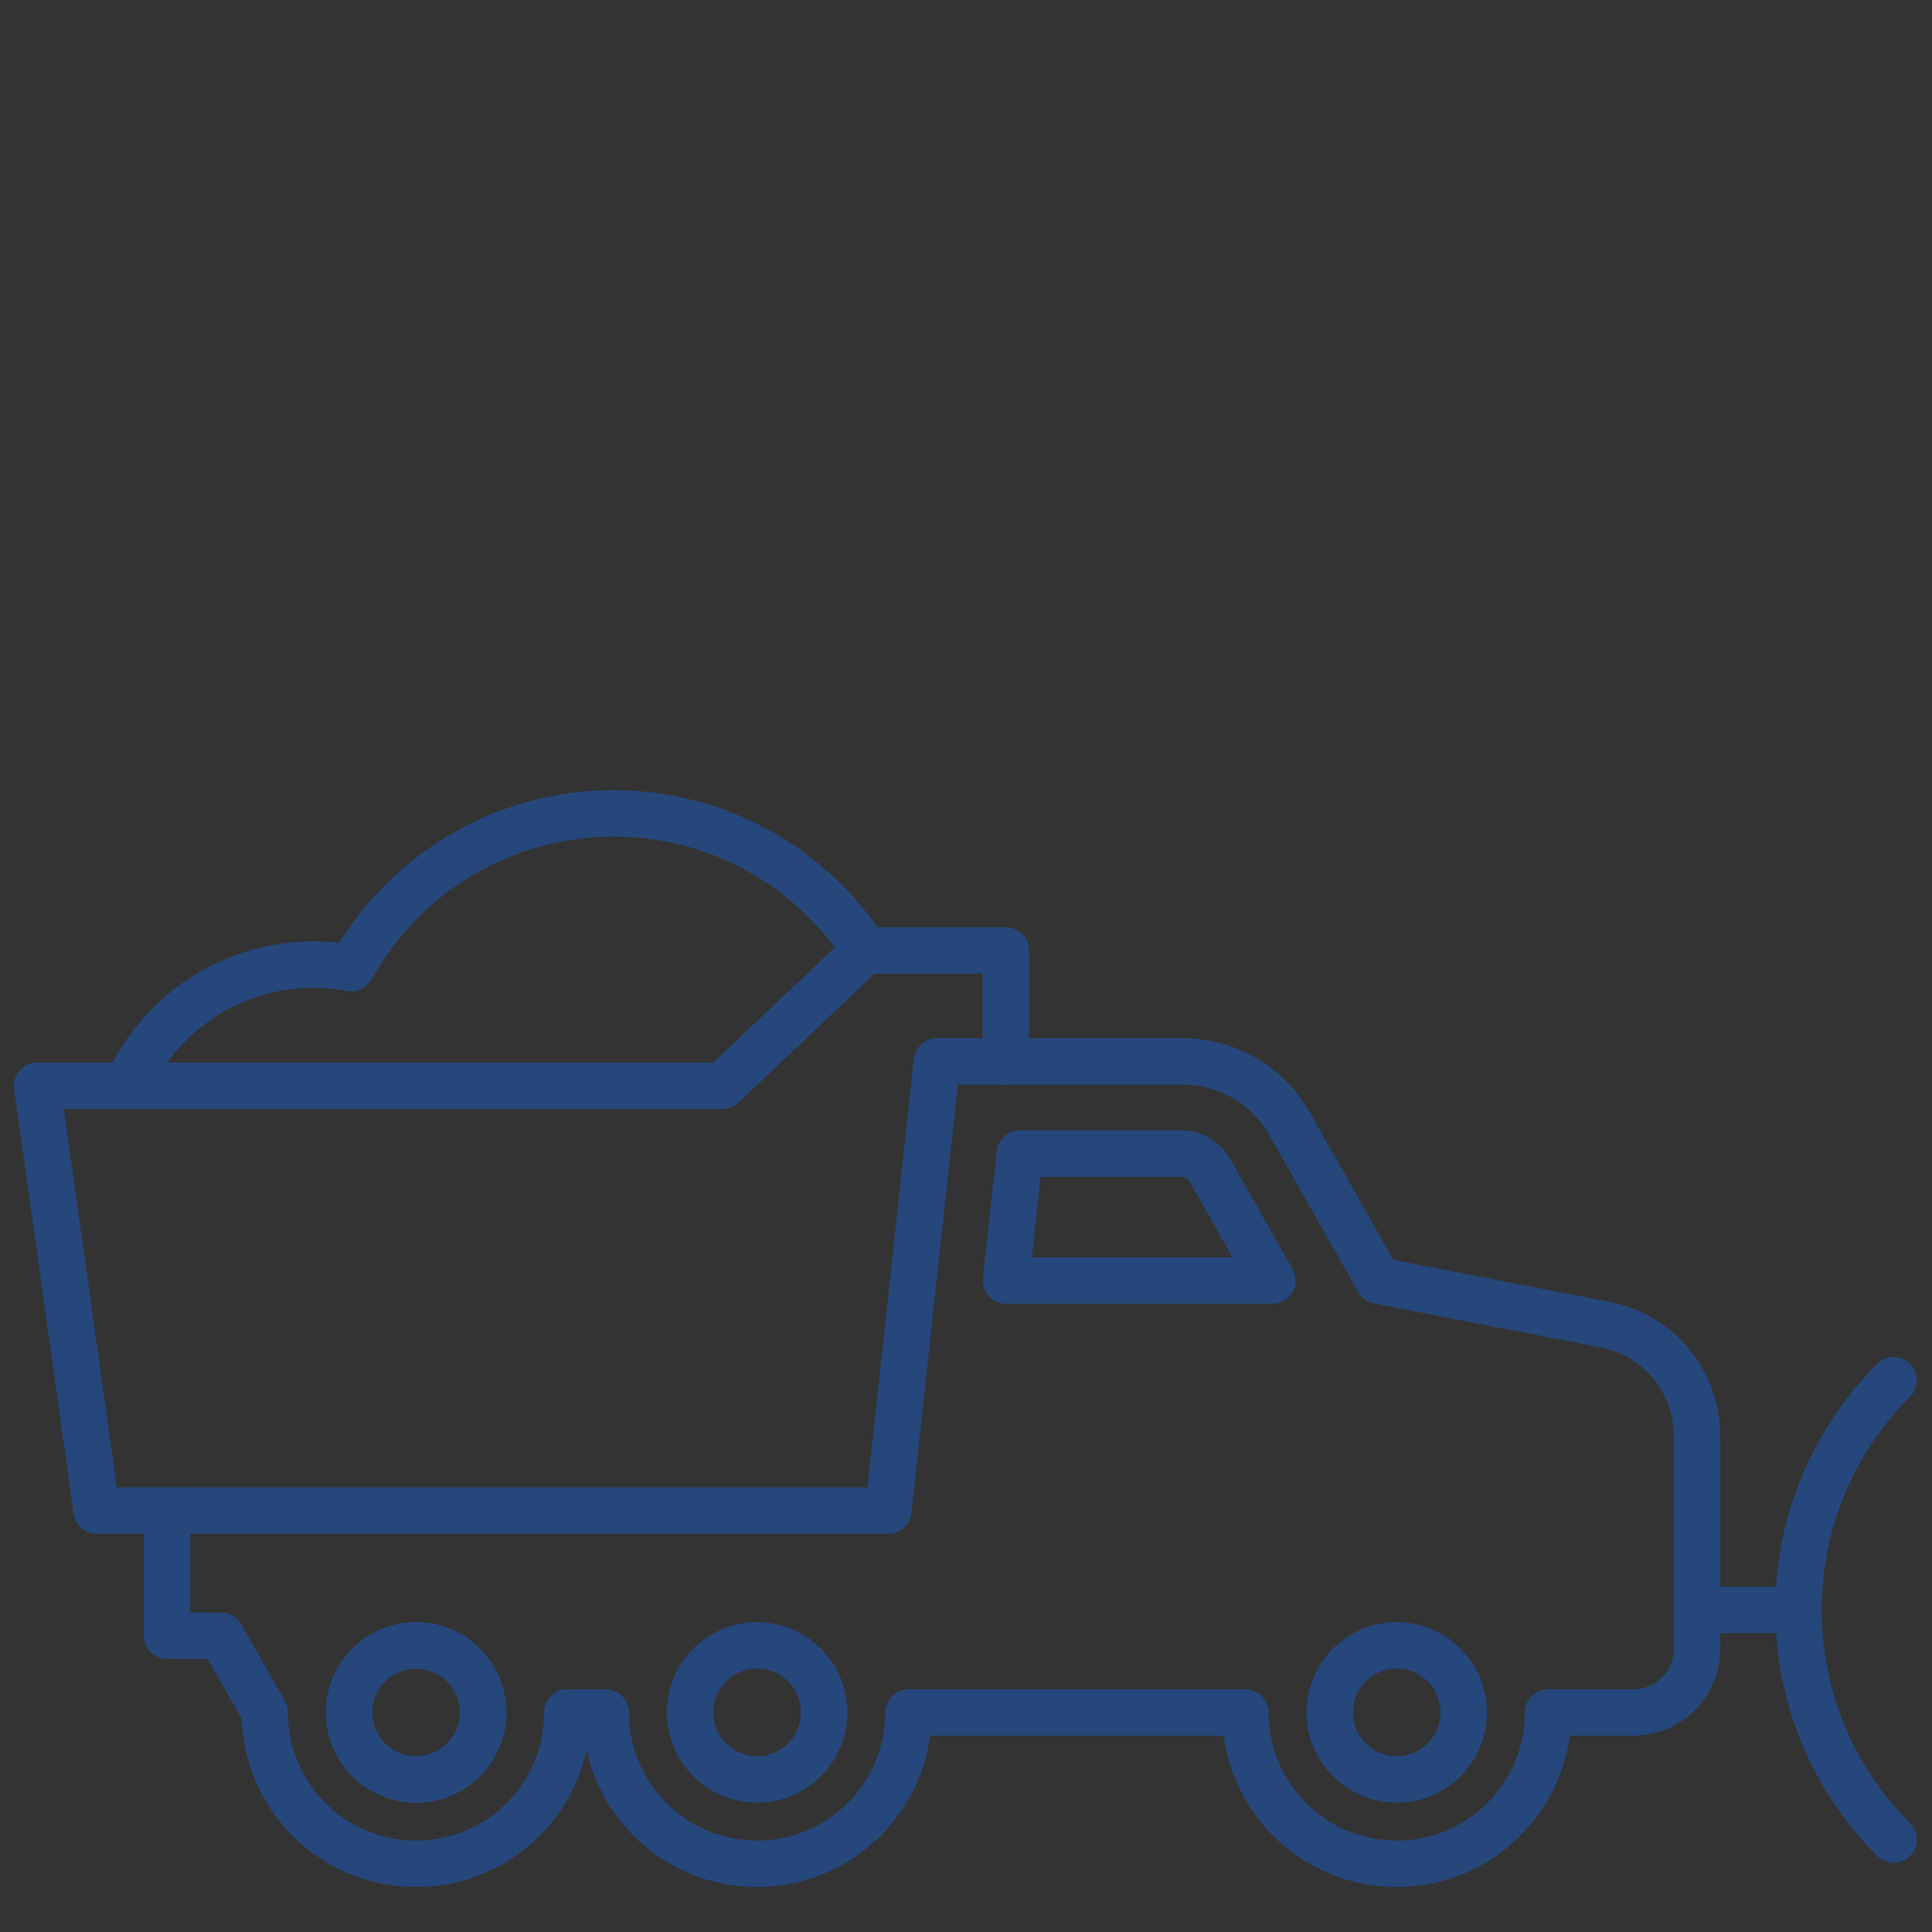 <?xml version="1.0" encoding="utf-8"?>
<!-- Generator: Adobe Illustrator 23.0.4, SVG Export Plug-In . SVG Version: 6.00 Build 0)  -->
<svg version="1.1" xmlns="http://www.w3.org/2000/svg" xmlns:xlink="http://www.w3.org/1999/xlink" x="0px" y="0px"
	 viewBox="0 0 52 52" style="enable-background:new 0 0 52 52;" xml:space="preserve">
<rect x="0" y="0" width="52" height="52" fill="#333333" stroke="none"/>
<style type="text/css">
	.st0{fill:#FFFFFF;stroke:#23487B;stroke-width:1.25;stroke-linecap:round;stroke-linejoin:round;stroke-miterlimit:10;}
	.st1{fill:none;stroke:#25477B;stroke-width:1.25;stroke-linecap:round;stroke-linejoin:round;stroke-miterlimit:10;}
	.st2{fill:none;stroke:#0078D3;stroke-width:1.25;stroke-linecap:round;stroke-linejoin:round;stroke-miterlimit:10;}

	.dollar1 {
		stroke-dasharray: 155;
		stroke-dashoffset: 155;
		animation: dollar1 2.25s .25s linear forwards;
	}
	
	@keyframes dollar1 {
		from {stroke-dashoffset: 155;
		}
		to {
		stroke-dashoffset: 0;
		}
	}	
	
	.dollar2 {
		stroke-dasharray: 27;
		stroke-dashoffset: 27;
		animation: dollar2 .35s 1.15s linear forwards;
	}
	
	@keyframes dollar2 {
		from {stroke-dashoffset: 27;
		}
		to {
		stroke-dashoffset: 54;
		}
	}	
	
</style>
<g id="vehicle">
	<path class="st0" d="M15.417,25.995"/>
	<g>
		<g>
			<g>
				<path class="st1" d="M45.677,44.378V38.65c0-1.461-1.036-2.718-2.47-2.996l-6.105-1.185l-2.395-4.227
					c-0.586-1.035-1.684-1.674-2.873-1.674h-6.616l-1.309,12.091H4.494v3.368h1.459l1.172,2.064c0,2.25,1.824,4.074,4.074,4.074
					s4.074-1.824,4.074-4.074h1.029c0,2.25,1.824,4.074,4.074,4.074s4.074-1.824,4.074-4.074h9.068l0,0
					c0,2.25,1.824,4.074,4.074,4.074c2.25,0,4.074-1.824,4.074-4.074l0,0l0,0h2.298C44.911,46.09,45.677,45.324,45.677,44.378z"/>
				<circle class="st1" cx="11.2" cy="46.09" r="1.804"/>
				<circle class="st1" cx="11.2" cy="46.09" r="1.804"/>
				<circle class="st1" cx="37.593" cy="46.09" r="1.804"/>
				<circle class="st1" cx="20.377" cy="46.09" r="1.804"/>
				<path class="st1" d="M50.968,49.513c-3.415-3.415-3.415-8.951,0-12.365"/>
				<line class="st1" x1="45.684" y1="43.331" x2="48.407" y2="43.331"/>
				<polyline class="st1" points="27.072,28.567 27.072,25.583 23.288,25.583 19.447,29.226 1,29.226 2.6,40.657 4.68,40.657 				
					"/>
				<g>
					<path class="st1" d="M31.805,31.05h-4.358l-0.37,3.418h7.169l-1.687-2.978C32.405,31.218,32.117,31.05,31.805,31.05z"/>
				</g>
			</g>
			<path class="st1" d="M23.288,25.583L23.288,25.583c-1.438-2.219-3.932-3.69-6.773-3.69c-3.04,0-5.685,1.682-7.062,4.165
				c-0.328-0.061-0.665-0.097-1.011-0.097c-2.241,0-4.165,1.342-5.022,3.264"/>
		</g>
	</g>
</g>
<g id="dollar1" class="dollar1">
	<g>
		<path class="st2" d="M49.956,10.627c0-2.798-2.931-5.067-6.546-5.067c-3.615,0-6.546,2.268-6.546,5.067
			s2.931,5.067,6.546,5.067c3.615,0,6.546,2.268,6.546,5.067s-2.931,5.067-6.546,5.067c-3.615,0-6.546-2.268-6.546-5.067"/>
	</g>
</g>
<g id="dollar2" class="dollar2">
	<line class="st2" x1="43.411" y1="29.129" x2="43.411" y2="2.257"/>
</g>
</svg>
